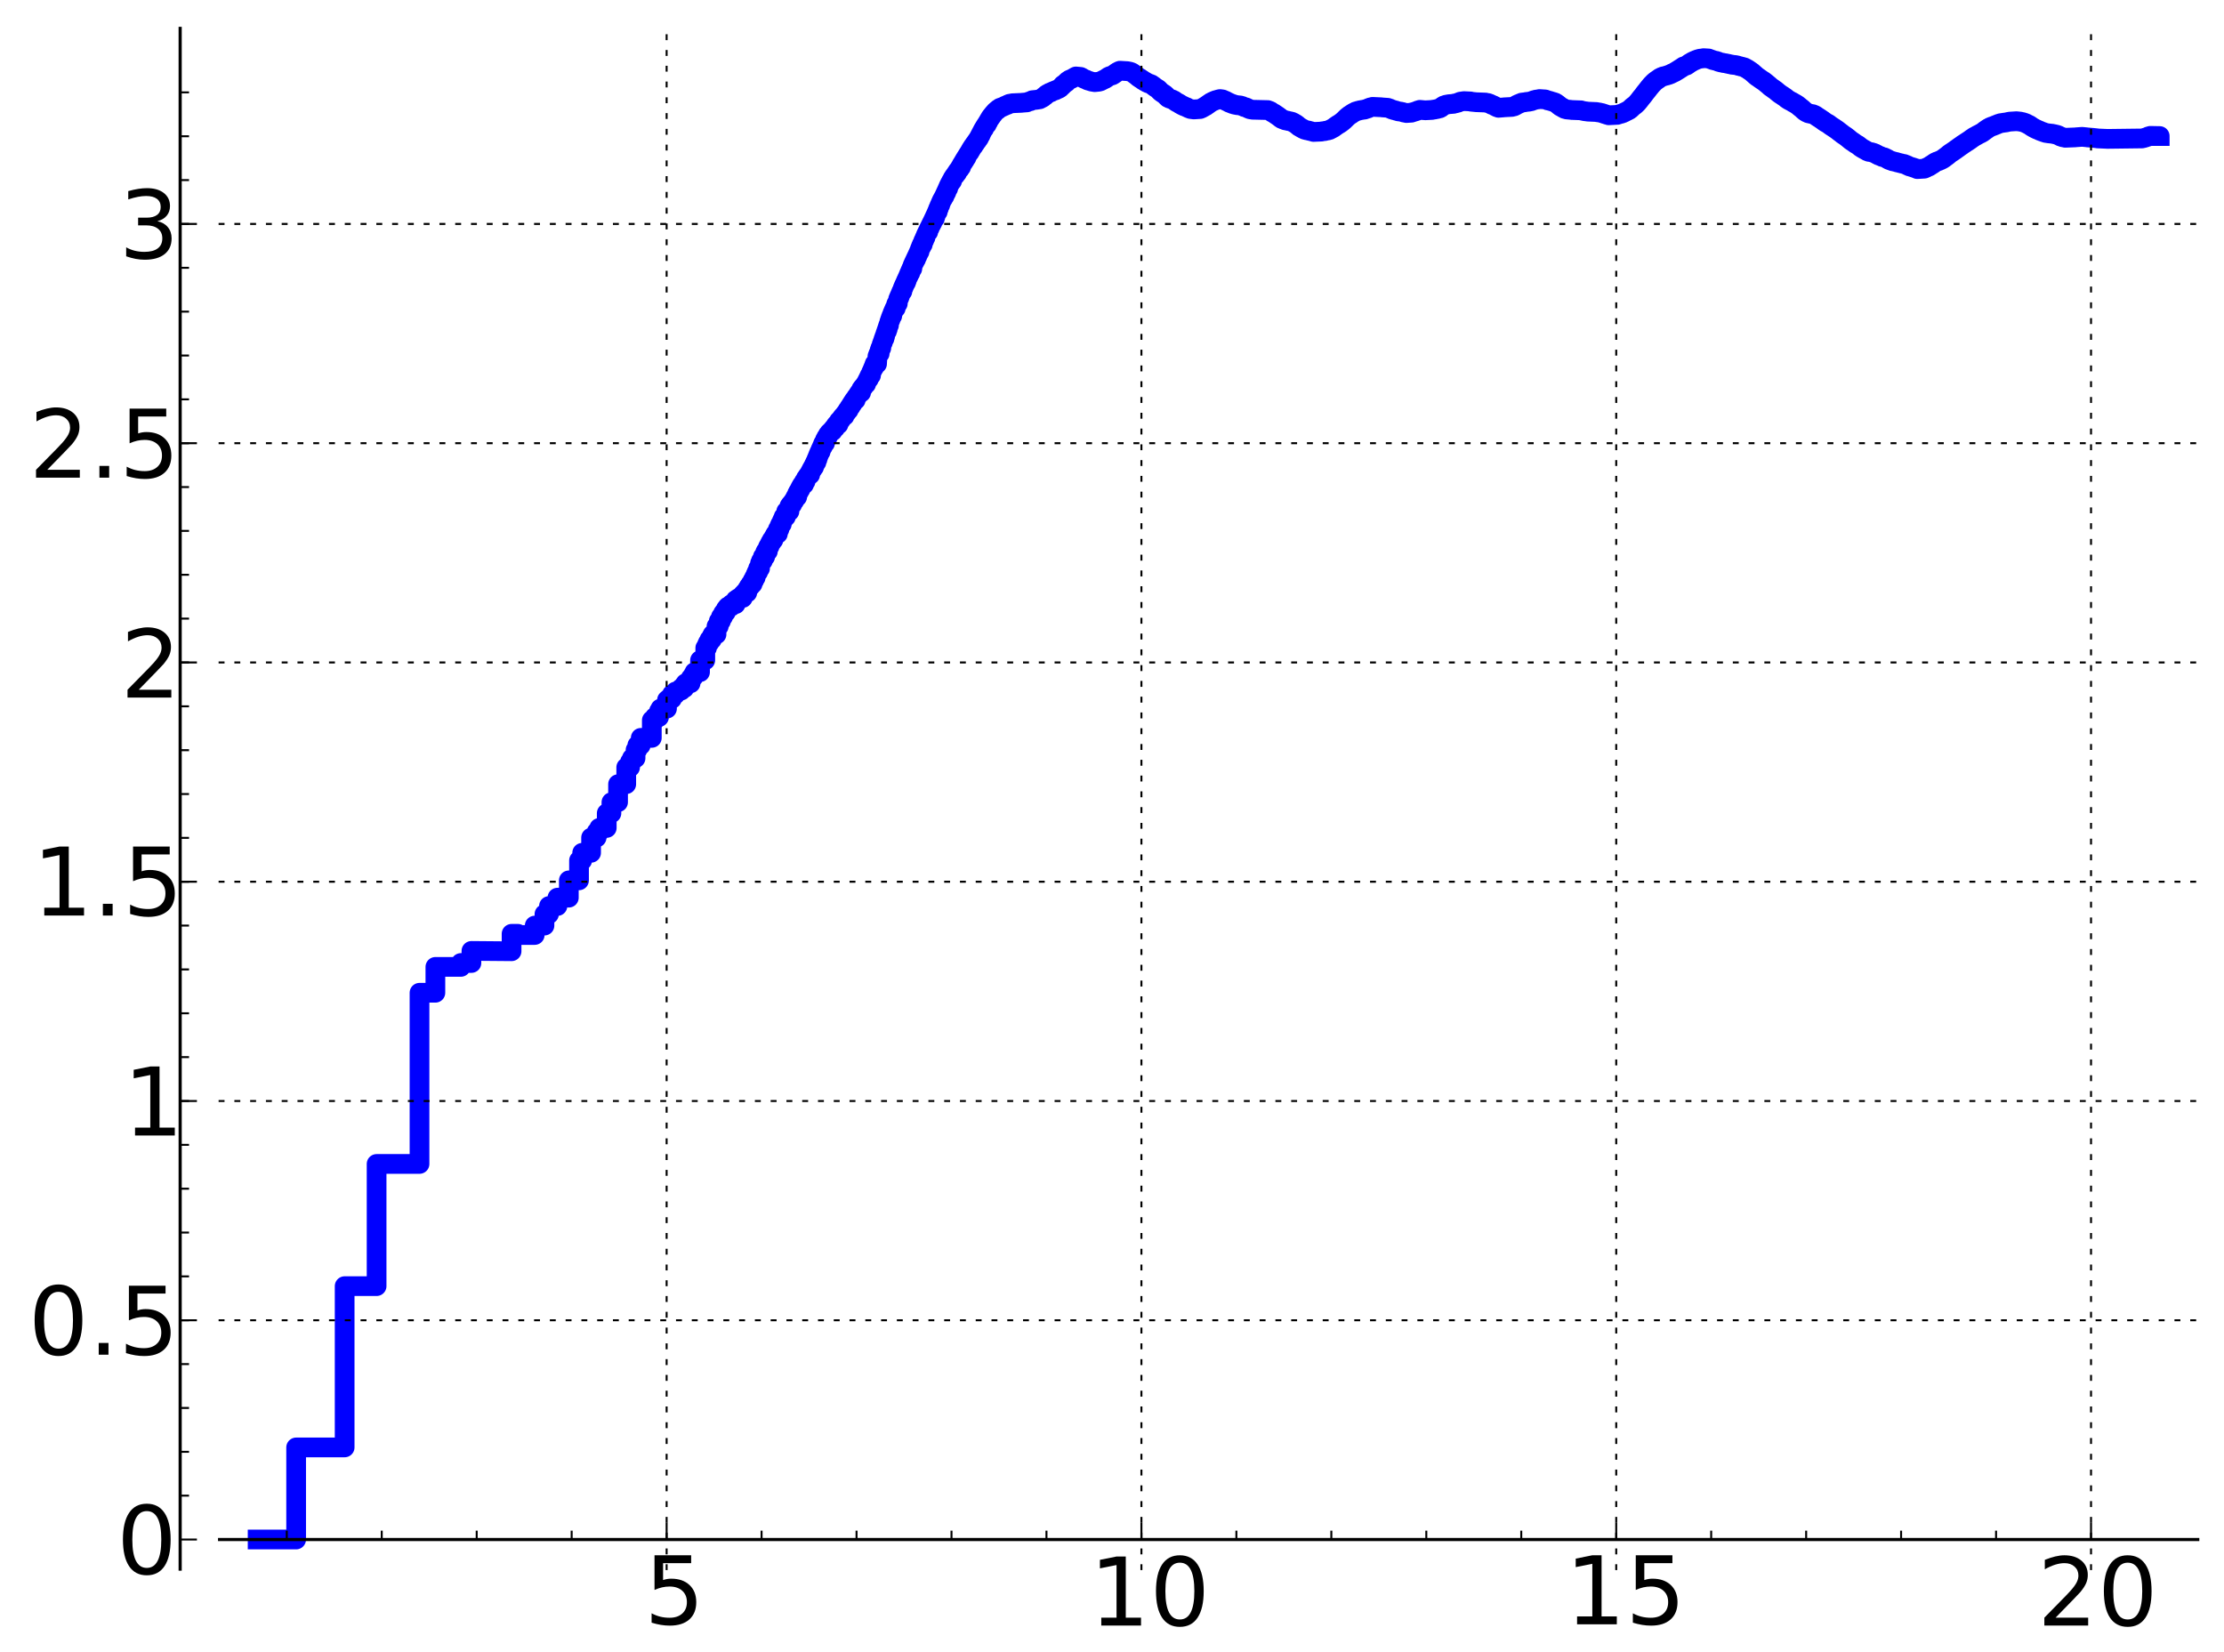 <?xml version="1.0" encoding="utf-8" standalone="no"?>
<!DOCTYPE svg PUBLIC "-//W3C//DTD SVG 1.1//EN"
  "http://www.w3.org/Graphics/SVG/1.1/DTD/svg11.dtd">
<!-- Created with matplotlib (http://matplotlib.sourceforge.net/) -->
<svg height="419pt" version="1.1" viewBox="0 0 564 419" width="564pt" xmlns="http://www.w3.org/2000/svg" xmlns:xlink="http://www.w3.org/1999/xlink">
 <defs>
  <style type="text/css">
*{stroke-linecap:square;stroke-linejoin:round;}
  </style>
 </defs>
 <g id="figure_1">
  <g id="patch_1">
   <path d="
M0 419.766
L564.544 419.766
L564.544 0
L0 0
z
" style="fill:#ffffff;"/>
  </g>
  <g id="axes_1">
   <g id="patch_2">
    <path d="
M55.689 397.926
L557.344 397.926
L557.344 7.2
L55.689 7.2
z
" style="fill:#ffffff;"/>
   </g>
   <g id="line2d_1">
    <path clip-path="url(#pda58150b38)" d="
M65.336 390.412
L75.1 390.412
L75.1 367.058
L87.402 367.058
L87.402 326.159
L95.505 326.159
L95.505 295.17
L106.389 295.17
L106.389 251.757
L110.412 251.757
L110.412 245.198
L116.873 245.198
L116.873 244.211
L119.551 244.211
L119.551 241.146
L129.734 241.232
L129.734 236.81
L131.34 236.81
L131.34 237.11
L135.601 237.11
L135.601 234.728
L138.073 234.728
L138.073 231.816
L139.22 231.816
L139.22 229.763
L141.362 229.763
L141.362 227.641
L144.255 227.641
L144.255 223.254
L146.838 223.254
L146.838 218.207
L147.641 218.207
L147.641 216.266
L149.9 216.266
L149.9 212.41
L151.297 212.41
L151.297 210.976
L151.966 210.976
L151.966 209.96
L153.868 209.96
L153.868 206.23
L155.057 206.23
L155.057 203.433
L156.738 203.433
L156.738 198.863
L158.811 198.863
L158.811 194.598
L159.784 194.598
L159.784 193.164
L160.256 193.164
L160.256 192.275
L161.174 192.275
L161.174 190.184
L161.62 190.184
L161.62 188.997
L162.488 188.997
L162.488 187.121
L165.3 187.121
L165.3 182.643
L166.047 182.643
L166.047 181.846
L167.126 181.846
L167.126 180.318
L167.475 180.318
L167.475 179.702
L169.148 179.702
L169.148 177.511
L169.469 177.511
L169.469 177.23
L170.407 177.23
L170.407 176.09
L171.31 176.09
L171.31 175.368
L171.894 175.368
L171.894 175.131
L172.744 175.131
L172.744 174.505
L173.565 174.505
L173.565 173.645
L173.833 173.645
L173.833 173.28
L175.128 173.28
L175.128 172.013
L175.379 172.013
L175.379 171.693
L175.873 171.693
L175.873 170.912
L176.116 170.912
L176.116 170.454
L177.526 170.454
L177.526 167.431
L178.858 167.431
L178.858 164.31
L179.286 164.31
L179.286 163.472
L179.497 163.472
L179.497 163
L179.914 163
L179.914 162.204
L180.527 162.204
L180.527 161.243
L180.727 161.243
L180.727 160.874
L181.706 160.874
L181.706 158.829
L182.275 158.829
L182.275 157.512
L182.831 157.512
L182.831 156.412
L183.374 156.412
L183.374 155.513
L183.553 155.513
L183.553 155.273
L184.08 155.273
L184.08 154.426
L184.425 154.426
L184.425 153.978
L184.596 153.978
L184.596 153.805
L185.432 153.805
L185.432 153.21
L186.556 153.21
L186.556 152.158
L186.868 152.158
L186.868 151.959
L187.022 151.959
L187.022 151.822
L187.328 151.822
L187.328 151.633
L188.369 151.633
L188.369 150.751
L188.802 150.751
L188.802 150.29
L189.506 150.29
L189.506 149.385
L189.644 149.385
L189.644 149.177
L189.919 149.177
L189.919 148.699
L190.325 148.699
L190.325 148.102
L190.855 148.102
L190.855 147.209
L191.246 147.209
L191.246 146.47
L191.63 146.47
L191.63 145.664
L191.883 145.664
L191.883 145.08
L192.257 145.08
L192.257 144.138
L192.747 144.138
L192.747 142.809
L192.989 142.809
L192.989 142.22
L193.465 142.22
L193.465 141.182
L194.046 141.182
L194.046 140.071
L194.161 140.071
L194.161 139.829
L194.726 139.829
L194.726 138.779
L194.838 138.779
L194.838 138.55
L195.169 138.55
L195.169 137.948
L195.388 137.948
L195.388 137.508
L195.712 137.508
L195.712 136.933
L196.137 136.933
L196.137 136.282
L196.347 136.282
L196.451 135.718
L196.658 135.718
L196.658 135.366
L197.269 135.366
L197.269 134.213
L197.668 134.213
L197.668 133.392
L197.865 133.392
L197.865 132.95
L198.254 132.95
L198.254 132.168
L198.447 132.168
L198.447 131.746
L198.732 131.746
L198.732 131.067
L199.293 131.067
L199.386 129.691
L200.2 129.691
L200.2 128.327
L200.466 128.327
L200.466 127.945
L200.902 127.945
L200.902 127.412
L201.16 127.412
L201.16 127.052
L201.416 127.052
L201.5 126.502
L201.752 126.502
L201.752 126.015
L202.166 126.015
L202.166 125.146
L202.41 125.146
L202.41 124.684
L202.653 124.684
L202.733 124.129
L202.972 124.129
L202.972 123.643
L203.209 123.643
L203.209 123.211
L203.366 123.211
L203.444 122.846
L203.906 122.846
L203.906 122.107
L204.285 122.107
L204.36 121.328
L204.509 121.328
L204.509 121.124
L204.732 121.124
L204.732 120.784
L204.952 120.784
L205.025 120.379
L205.458 120.379
L205.458 119.655
L205.601 119.655
L205.601 119.394
L205.813 119.394
L205.813 118.971
L206.094 118.971
L206.094 118.467
L206.44 118.467
L206.44 117.793
L206.713 117.793
L206.713 117.219
L207.05 117.219
L207.05 116.462
L207.317 116.462
L207.317 115.824
L207.515 115.824
L207.515 115.321
L207.711 115.321
L207.711 114.859
L207.841 114.859
L207.841 114.577
L208.099 114.577
L208.099 113.978
L208.291 113.978
L208.291 113.569
L208.417 113.569
L208.417 113.279
L208.669 113.279
L208.669 112.665
L208.794 112.665
L208.794 112.383
L209.226 112.383
L209.226 111.49
L209.531 111.49
L209.531 110.92
L209.89 110.92
L209.95 110.224
L210.245 110.224
L210.304 109.762
L210.42 109.762
L210.479 109.597
L210.767 109.597
L210.767 109.313
L211.166 109.313
L211.166 108.865
L211.278 108.865
L211.335 108.66
L211.446 108.66
L211.446 108.519
L211.834 108.519
L211.944 107.842
L212.107 107.766
L212.107 107.634
L212.644 107.634
L212.75 106.781
L212.961 106.781
L212.961 106.566
L213.221 106.566
L213.221 106.264
L213.428 106.264
L213.53 105.849
L213.683 105.849
L213.683 105.653
L213.835 105.653
L213.835 105.482
L214.187 105.482
L214.286 104.932
L214.434 104.932
L214.434 104.748
L214.582 104.748
L214.582 104.546
L214.777 104.546
L214.777 104.251
L214.922 104.251
L214.922 104.011
L215.21 104.011
L215.306 103.429
L215.448 103.429
L215.495 103.145
L215.73 103.145
L215.777 102.731
L215.916 102.731
L215.916 102.491
L216.147 102.491
L216.193 102.051
L216.421 102.051
L216.466 101.635
L216.602 101.635
L216.602 101.427
L217.004 101.427
L217.092 100.742
L217.224 100.682
L217.224 100.576
L217.356 100.576
L217.356 100.399
L217.486 100.399
L217.486 100.207
L217.659 100.207
L217.659 99.929
L217.788 99.929
L217.788 99.742
L217.917 99.742
L217.917 99.538
L218.381 99.538
L218.423 98.683
L218.631 98.683
L218.631 98.391
L218.796 98.391
L218.796 98.184
L219.001 98.184
L219.001 97.956
L219.123 97.956
L219.123 97.805
L219.244 97.805
L219.244 97.64
L219.405 97.64
L219.405 97.401
L219.645 97.401
L219.724 96.879
L219.843 96.879
L219.843 96.659
L219.96 96.659
L220 96.344
L220.117 96.344
L220.117 96.114
L220.349 96.114
L220.349 95.63
L220.541 95.63
L220.541 95.208
L220.883 95.208
L220.921 94.428
L220.996 94.428
L220.996 94.257
L221.108 94.257
L221.146 93.931
L221.257 93.931
L221.331 93.497
L221.442 93.409
L221.442 93.225
L221.662 93.225
L221.699 92.55
L221.808 92.55
L221.808 92.267
L222.417 92.267
L222.523 90.337
L222.629 90.337
L222.629 90.059
L222.768 90.059
L222.768 89.674
L223.08 89.674
L223.08 88.783
L223.252 88.783
L223.252 88.277
L223.49 88.277
L223.591 87.333
L223.659 87.333
L223.759 86.858
L223.893 86.858
L223.992 86.195
L224.092 86.195
L224.092 85.898
L224.289 85.898
L224.289 85.337
L224.452 85.337
L224.549 84.565
L224.646 84.467
L224.743 84.007
L224.935 84.007
L224.935 83.45
L225.125 83.45
L225.125 82.879
L225.252 82.879
L225.252 82.487
L225.44 82.487
L225.533 81.598
L225.595 81.598
L225.688 81.132
L225.811 81.132
L225.873 80.6
L225.995 80.6
L226.056 80.117
L226.268 80.117
L226.328 79.403
L226.418 79.403
L226.508 78.989
L226.597 78.989
L226.627 78.716
L226.716 78.716
L226.716 78.515
L226.864 78.515
L226.864 78.166
L227.156 78.166
L227.243 77.225
L227.301 77.225
L227.33 76.998
L227.674 76.998
L227.759 75.874
L227.9 75.874
L227.9 75.522
L228.069 75.522
L228.097 75.059
L228.236 75.059
L228.347 74.484
L228.43 74.484
L228.512 74.09
L228.595 74.09
L228.595 73.899
L228.84 73.899
L228.921 73.103
L228.975 73.103
L229.002 72.907
L229.163 72.907
L229.163 72.523
L229.296 72.523
L229.296 72.222
L229.455 72.222
L229.561 71.646
L229.77 71.646
L229.77 71.158
L229.952 71.158
L230.03 70.595
L230.107 70.493
L230.184 70.269
L230.312 70.269
L230.312 69.964
L230.464 69.964
L230.54 69.407
L230.616 69.407
L230.616 69.237
L230.841 69.237
L230.866 68.653
L231.065 68.653
L231.09 68.132
L231.36 68.132
L231.433 67.281
L231.53 67.281
L231.602 66.902
L231.675 66.793
L231.723 66.627
L231.819 66.627
L231.891 66.275
L232.01 66.275
L232.034 65.973
L232.152 65.973
L232.152 65.721
L232.317 65.721
L232.317 65.357
L232.434 65.357
L232.504 64.972
L232.643 64.972
L232.735 64.472
L232.85 64.472
L232.85 64.211
L232.988 64.211
L233.01 63.832
L233.192 63.832
L233.282 63.145
L233.35 63.036
L233.35 62.979
L233.462 62.979
L233.551 62.463
L233.751 62.463
L233.751 61.986
L234.015 61.986
L234.124 61.136
L234.211 61.136
L234.211 60.95
L234.384 60.95
L234.448 60.422
L234.534 60.422
L234.534 60.224
L234.705 60.224
L234.768 59.664
L234.853 59.664
L234.916 59.332
L234.979 59.332
L235.021 59.118
L235.147 59.118
L235.168 58.813
L235.396 58.813
L235.478 58.166
L235.54 58.166
L235.642 57.82
L235.785 57.82
L235.886 57.342
L235.967 57.303
L236.067 56.977
L236.188 56.977
L236.247 56.609
L236.307 56.609
L236.307 56.485
L236.446 56.485
L236.545 56.004
L236.662 56.004
L236.741 55.597
L236.799 55.597
L236.838 55.378
L237.089 55.378
L237.089 54.825
L237.262 54.825
L237.357 54.258
L237.433 54.258
L237.528 53.877
L237.603 53.833
L237.603 53.696
L237.81 53.696
L237.81 53.18
L237.922 53.18
L237.94 52.846
L238.088 52.846
L238.199 52.238
L238.309 52.238
L238.309 51.988
L238.437 51.988
L238.545 51.445
L238.654 51.363
L238.762 50.959
L238.851 50.851
L238.905 50.673
L238.976 50.673
L239.083 50.355
L239.171 50.355
L239.277 50
L239.347 50
L239.382 49.795
L239.504 49.795
L239.591 49.353
L239.695 49.353
L239.798 48.894
L239.953 48.859
L239.953 48.567
L240.072 48.567
L240.157 48.119
L240.224 48.119
L240.309 47.769
L240.46 47.769
L240.527 47.264
L240.61 47.264
L240.709 46.882
L240.776 46.882
L240.858 46.594
L240.956 46.594
L240.956 46.41
L241.071 46.41
L241.152 46.038
L241.217 45.948
L241.217 45.916
L241.443 45.916
L241.539 45.325
L241.603 45.325
L241.635 45.16
L241.746 45.16
L241.841 44.835
L241.936 44.835
L241.983 44.631
L242.077 44.631
L242.155 44.398
L242.311 44.398
L242.403 44.051
L242.527 44.051
L242.527 43.855
L242.725 43.855
L242.771 43.485
L242.862 43.485
L242.938 43.247
L243.028 43.247
L243.133 42.994
L243.223 42.953
L243.223 42.865
L243.386 42.865
L243.445 42.513
L243.534 42.513
L243.534 42.349
L243.739 42.349
L243.841 41.798
L243.914 41.722
L243.972 41.584
L244.058 41.584
L244.087 41.4
L244.173 41.4
L244.273 41.093
L244.387 41.093
L244.402 40.876
L244.515 40.876
L244.557 40.608
L244.698 40.608
L244.698 40.37
L244.81 40.37
L244.907 40.026
L245.101 39.961
L245.157 39.638
L245.239 39.638
L245.348 39.323
L245.43 39.252
L245.485 39.104
L245.566 38.999
L245.647 38.853
L245.728 38.744
L245.795 38.615
L245.889 38.615
L245.995 38.28
L246.088 38.183
L246.128 38.036
L246.233 38.036
L246.325 37.703
L246.443 37.66
L246.508 37.422
L246.625 37.345
L246.715 37.101
L246.895 37.044
L246.947 36.781
L247.099 36.689
L247.163 36.465
L247.277 36.465
L247.352 36.205
L247.44 36.205
L247.54 35.944
L247.627 35.944
L247.701 35.706
L247.813 35.706
L247.911 35.415
L248.033 35.342
L248.058 35.184
L248.18 35.184
L248.18 34.972
L248.313 34.972
L248.421 34.527
L248.493 34.458
L248.541 34.301
L248.672 34.301
L248.72 33.958
L248.815 33.958
L248.921 33.572
L249.038 33.487
L249.143 33.147
L249.202 33.102
L249.306 32.846
L249.422 32.825
L249.422 32.646
L249.56 32.646
L249.663 32.246
L249.731 32.153
L249.799 32.024
L249.89 31.932
L249.969 31.753
L250.059 31.674
L250.104 31.556
L250.271 31.556
L250.338 31.187
L250.438 31.103
L250.526 30.885
L250.625 30.885
L250.724 30.537
L250.8 30.426
L250.898 30.242
L250.984 30.156
L251.017 30.049
L251.114 30.049
L251.178 29.777
L251.253 29.777
L251.338 29.546
L251.466 29.546
L251.571 29.259
L251.698 29.161
L251.761 29.027
L251.854 29.027
L251.948 28.794
L252.072 28.689
L252.155 28.561
L252.278 28.492
L252.38 28.306
L252.523 28.255
L252.563 28.129
L252.704 28.028
L252.775 27.95
L252.925 27.886
L252.925 27.829
L253.074 27.829
L253.153 27.636
L253.359 27.526
L253.447 27.435
L253.622 27.33
L253.719 27.278
L254.121 27.181
L254.225 27.119
L254.479 27.013
L254.563 26.956
L254.822 26.865
L254.868 26.806
L255.17 26.697
L255.26 26.648
L255.521 26.585
L255.602 26.479
L255.921 26.385
L255.973 26.326
L256.649 26.217
L256.734 26.185
L259.115 26.078
L259.207 26.055
L260.435 25.96
L260.508 25.908
L260.761 25.806
L260.869 25.758
L261.359 25.649
L261.45 25.567
L261.673 25.5
L261.776 25.41
L262.889 25.299
L262.975 25.282
L263.668 25.174
L263.763 25.12
L263.972 25.014
L264.066 24.956
L264.279 24.86
L264.335 24.787
L264.514 24.717
L264.625 24.572
L264.79 24.464
L264.881 24.371
L265.05 24.305
L265.122 24.161
L265.278 24.054
L265.373 23.957
L265.551 23.864
L265.639 23.787
L265.85 23.704
L265.949 23.629
L266.157 23.519
L266.215 23.48
L266.534 23.394
L266.641 23.305
L266.877 23.211
L266.944 23.165
L267.221 23.058
L267.32 23.004
L267.701 22.895
L267.809 22.812
L268.065 22.713
L268.15 22.658
L268.434 22.557
L268.544 22.49
L268.747 22.38
L268.824 22.312
L268.963 22.206
L269.055 22.09
L269.156 21.99
L269.263 21.837
L269.429 21.748
L269.54 21.538
L269.704 21.431
L269.808 21.334
L269.985 21.227
L270.083 21.149
L270.22 21.039
L270.322 20.937
L270.462 20.88
L270.539 20.712
L270.663 20.622
L270.763 20.512
L270.948 20.405
L271.047 20.311
L271.229 20.211
L271.318 20.161
L271.618 20.057
L271.691 20.003
L271.964 19.895
L272.054 19.833
L272.256 19.729
L272.296 19.691
L272.483 19.598
L272.54 19.544
L272.747 19.438
L272.843 19.387
L274.054 19.498
L274.137 19.558
L274.384 19.66
L274.494 19.759
L274.713 19.87
L274.81 19.931
L275.029 20.023
L275.133 20.079
L275.475 20.189
L275.584 20.272
L275.813 20.379
L275.921 20.424
L276.354 20.534
L276.444 20.571
L276.765 20.675
L276.854 20.701
L277.513 20.811
L277.617 20.832
L278.635 20.727
L278.731 20.705
L279.094 20.608
L279.204 20.524
L279.474 20.415
L279.547 20.373
L279.744 20.274
L279.852 20.207
L280.111 20.101
L280.182 20.065
L280.403 19.966
L280.508 19.881
L280.65 19.775
L280.735 19.707
L280.885 19.61
L280.994 19.516
L281.199 19.408
L281.282 19.355
L281.623 19.246
L281.723 19.211
L282.088 19.102
L282.171 19.04
L282.374 18.94
L282.477 18.841
L282.654 18.752
L282.756 18.649
L282.954 18.538
L283.057 18.433
L283.239 18.328
L283.332 18.249
L283.548 18.151
L283.643 18.082
L283.906 17.971
L284.016 17.932
L285.85 18.043
L285.949 18.058
L286.529 18.168
L286.63 18.203
L286.945 18.31
L287.049 18.369
L287.244 18.474
L287.349 18.567
L287.523 18.674
L287.627 18.774
L287.789 18.881
L287.897 18.957
L288.048 19.062
L288.148 19.151
L288.293 19.261
L288.389 19.347
L288.526 19.456
L288.635 19.563
L288.788 19.67
L288.898 19.748
L289.103 19.806
L289.198 19.951
L289.39 20.014
L289.488 20.134
L289.701 20.204
L289.805 20.364
L290.007 20.423
L290.094 20.534
L290.3 20.588
L290.399 20.72
L290.7 20.817
L290.793 20.942
L291.085 21.043
L291.187 21.127
L291.589 21.222
L291.697 21.294
L291.994 21.385
L292.094 21.516
L292.282 21.583
L292.392 21.73
L292.581 21.796
L292.687 21.951
L292.885 22.035
L292.885 22.103
L293.083 22.183
L293.192 22.305
L293.38 22.367
L293.482 22.483
L293.685 22.559
L293.784 22.742
L293.895 22.742
L293.98 22.949
L294.186 23.053
L294.278 23.242
L294.477 23.329
L294.578 23.481
L294.788 23.559
L294.877 23.681
L295.082 23.736
L295.189 23.87
L295.38 23.944
L295.477 24.115
L295.677 24.208
L295.777 24.413
L295.974 24.517
L295.974 24.607
L296.093 24.607
L296.187 24.799
L296.475 24.906
L296.577 24.993
L296.888 25.072
L296.973 25.134
L297.273 25.204
L297.373 25.292
L297.673 25.396
L297.673 25.449
L297.875 25.521
L297.984 25.662
L298.173 25.738
L298.281 25.872
L298.476 25.929
L298.575 26.04
L298.874 26.134
L298.972 26.242
L299.174 26.307
L299.275 26.45
L299.574 26.559
L299.574 26.615
L299.767 26.686
L299.871 26.773
L300.17 26.853
L300.267 26.959
L300.572 27.058
L300.669 27.113
L300.97 27.192
L301.071 27.297
L301.365 27.399
L301.467 27.481
L301.764 27.57
L301.868 27.634
L302.666 27.743
L302.767 27.754
L304.363 27.648
L304.469 27.586
L304.762 27.48
L304.866 27.369
L305.165 27.26
L305.257 27.156
L305.457 27.088
L305.559 26.974
L305.789 26.912
L305.859 26.784
L306.064 26.719
L306.157 26.583
L306.369 26.509
L306.46 26.363
L306.657 26.298
L306.761 26.16
L306.954 26.088
L307.057 25.959
L307.355 25.851
L307.455 25.753
L307.758 25.661
L307.856 25.572
L308.154 25.49
L308.257 25.408
L308.75 25.303
L308.852 25.241
L309.352 25.132
L309.352 25.123
L309.449 25.125
L310.049 25.21
L310.152 25.29
L310.455 25.386
L310.551 25.472
L310.854 25.553
L310.949 25.66
L311.251 25.764
L311.352 25.855
L311.645 25.955
L311.751 26.066
L312.045 26.151
L312.147 26.22
L312.444 26.301
L312.551 26.379
L312.944 26.463
L313.049 26.53
L313.545 26.627
L313.645 26.653
L314.545 26.748
L314.647 26.802
L315.038 26.884
L315.139 26.977
L315.44 27.064
L315.541 27.15
L316.039 27.239
L316.137 27.314
L316.438 27.419
L316.537 27.534
L316.84 27.641
L316.941 27.698
L317.434 27.792
L317.534 27.821
L321.526 27.916
L321.628 27.979
L321.927 28.061
L322.027 28.152
L322.232 28.203
L322.33 28.341
L322.525 28.406
L322.624 28.533
L322.827 28.598
L322.925 28.7
L323.126 28.754
L323.224 28.885
L323.424 28.951
L323.523 29.091
L323.723 29.155
L323.823 29.29
L324.031 29.361
L324.122 29.498
L324.324 29.577
L324.421 29.724
L324.621 29.797
L324.721 29.958
L324.923 30.029
L325.02 30.156
L325.322 30.253
L325.419 30.325
L325.818 30.435
L325.92 30.515
L326.524 30.612
L326.617 30.663
L327.219 30.774
L327.318 30.805
L327.624 30.873
L327.717 30.968
L328.015 31.055
L328.116 31.179
L328.415 31.287
L328.514 31.41
L328.717 31.474
L328.812 31.616
L329.012 31.696
L329.114 31.878
L329.313 31.971
L329.413 32.119
L329.61 32.181
L329.711 32.291
L329.911 32.351
L330.01 32.466
L330.31 32.575
L330.41 32.688
L330.71 32.789
L330.812 32.879
L331.21 32.986
L331.308 33.018
L331.911 33.122
L332.009 33.175
L332.506 33.281
L332.606 33.321
L333.004 33.415
L333.106 33.46
L335.101 33.374
L335.202 33.316
L336.002 33.234
L336.1 33.171
L336.798 33.069
L336.897 33.022
L337.199 32.949
L337.297 32.83
L337.596 32.741
L337.697 32.641
L337.896 32.579
L337.997 32.475
L338.195 32.419
L338.294 32.28
L338.494 32.203
L338.597 32.057
L338.794 31.985
L338.894 31.852
L339.093 31.779
L339.193 31.646
L339.401 31.582
L339.494 31.47
L339.693 31.412
L339.793 31.282
L339.992 31.211
L340.091 31.062
L340.292 30.989
L340.39 30.84
L340.59 30.75
L340.69 30.576
L340.89 30.489
L340.99 30.305
L341.189 30.198
L341.29 29.994
L341.49 29.898
L341.592 29.706
L341.788 29.622
L341.887 29.463
L342.087 29.38
L342.187 29.229
L342.386 29.163
L342.489 29.039
L342.689 28.977
L342.786 28.836
L342.986 28.767
L343.092 28.643
L343.285 28.587
L343.387 28.479
L343.684 28.374
L343.784 28.278
L344.084 28.192
L344.185 28.141
L344.684 28.04
L344.782 27.991
L345.381 27.881
L345.48 27.861
L346.081 27.782
L346.179 27.711
L346.579 27.62
L346.68 27.564
L346.978 27.489
L347.078 27.393
L347.377 27.308
L347.477 27.246
L347.976 27.148
L348.076 27.096
L350.372 27.206
L350.473 27.233
L351.968 27.341
L352.068 27.404
L352.468 27.512
L352.568 27.599
L352.866 27.694
L352.967 27.77
L353.366 27.855
L353.467 27.927
L353.965 28.02
L354.064 28.09
L354.463 28.172
L354.565 28.235
L355.362 28.338
L355.462 28.373
L355.861 28.46
L355.962 28.528
L356.56 28.633
L356.66 28.666
L357.957 28.576
L358.057 28.502
L358.556 28.392
L358.656 28.339
L359.055 28.232
L359.155 28.17
L359.455 28.094
L359.555 28.005
L359.953 27.904
L360.053 27.852
L361.25 27.956
L361.351 27.976
L363.147 27.882
L363.247 27.847
L363.946 27.746
L364.047 27.714
L364.544 27.629
L364.645 27.565
L365.143 27.471
L365.244 27.372
L365.443 27.309
L365.542 27.153
L365.742 27.075
L365.842 26.924
L366.042 26.855
L366.141 26.748
L366.541 26.641
L366.641 26.575
L367.239 26.464
L367.339 26.436
L368.637 26.327
L368.737 26.269
L369.335 26.16
L369.435 26.119
L369.835 26.019
L369.935 25.933
L370.234 25.841
L370.333 25.776
L371.132 25.666
L371.232 25.64
L372.929 25.722
L373.028 25.786
L374.126 25.895
L374.227 25.915
L376.721 26.009
L376.821 26.052
L377.42 26.143
L377.52 26.207
L377.819 26.289
L377.919 26.38
L378.218 26.476
L378.319 26.583
L378.718 26.689
L378.817 26.782
L379.117 26.889
L379.216 26.998
L379.516 27.102
L379.616 27.198
L379.915 27.284
L380.015 27.341
L381.312 27.237
L381.412 27.217
L383.409 27.113
L383.508 27.075
L384.008 26.965
L384.107 26.88
L384.307 26.824
L384.408 26.705
L384.606 26.648
L384.706 26.529
L385.006 26.44
L385.105 26.347
L385.405 26.262
L385.505 26.183
L385.805 26.105
L385.904 26.024
L386.802 25.914
L386.902 25.874
L387.9 25.765
L388 25.73
L388.399 25.649
L388.499 25.577
L388.798 25.498
L388.898 25.422
L389.397 25.316
L389.497 25.265
L390.295 25.17
L390.396 25.116
L391.892 25.215
L391.992 25.282
L392.392 25.391
L392.491 25.466
L392.99 25.558
L393.09 25.61
L393.49 25.712
L393.589 25.766
L393.988 25.859
L394.088 25.919
L394.388 26.002
L394.488 26.11
L394.687 26.174
L394.787 26.309
L394.987 26.387
L395.086 26.533
L395.286 26.62
L395.386 26.787
L395.585 26.867
L395.685 27.008
L395.885 27.068
L395.985 27.174
L396.284 27.283
L396.384 27.403
L396.683 27.514
L396.783 27.614
L397.182 27.714
L397.282 27.754
L398.38 27.858
L398.48 27.888
L400.975 27.982
L401.075 28.035
L401.574 28.141
L401.674 28.171
L402.472 28.276
L402.572 28.304
L404.868 28.405
L404.967 28.446
L405.766 28.553
L405.866 28.595
L406.365 28.698
L406.465 28.767
L406.864 28.866
L406.964 28.933
L407.363 29.031
L407.463 29.089
L407.862 29.181
L407.962 29.237
L410.158 29.128
L410.257 29.067
L410.657 28.969
L410.757 28.925
L411.156 28.837
L411.256 28.773
L411.555 28.697
L411.655 28.611
L411.954 28.515
L412.054 28.413
L412.353 28.307
L412.453 28.218
L412.753 28.111
L412.853 28.003
L413.152 27.898
L413.252 27.761
L413.452 27.675
L413.551 27.49
L413.751 27.396
L413.851 27.198
L414.05 27.109
L414.15 26.947
L414.35 26.88
L414.449 26.73
L414.649 26.654
L414.749 26.477
L414.949 26.382
L415.048 26.184
L415.248 26.076
L415.348 25.836
L415.448 25.836
L415.547 25.6
L415.647 25.6
L415.747 25.348
L415.847 25.348
L415.947 25.08
L416.046 25.08
L416.146 24.828
L416.246 24.828
L416.346 24.578
L416.546 24.467
L416.645 24.221
L416.745 24.221
L416.845 23.953
L416.945 23.953
L417.045 23.671
L417.144 23.671
L417.244 23.419
L417.344 23.419
L417.444 23.173
L417.544 23.173
L417.644 22.929
L417.743 22.929
L417.843 22.67
L417.943 22.67
L418.043 22.409
L418.143 22.409
L418.242 22.162
L418.342 22.162
L418.442 21.923
L418.542 21.923
L418.641 21.679
L418.741 21.679
L418.841 21.451
L419.041 21.348
L419.141 21.143
L419.34 21.042
L419.44 20.844
L419.64 20.748
L419.739 20.587
L419.939 20.512
L420.039 20.36
L420.238 20.288
L420.338 20.159
L420.538 20.087
L420.638 19.945
L420.837 19.872
L420.937 19.736
L421.237 19.625
L421.336 19.535
L421.636 19.455
L421.736 19.374
L422.235 19.279
L422.334 19.231
L422.734 19.14
L422.834 19.079
L423.233 18.986
L423.333 18.904
L423.632 18.829
L423.732 18.737
L423.932 18.683
L424.031 18.575
L424.331 18.485
L424.431 18.402
L424.73 18.299
L424.83 18.173
L425.029 18.117
L425.129 18.001
L425.329 17.94
L425.429 17.814
L425.628 17.751
L425.728 17.628
L425.928 17.562
L426.028 17.434
L426.227 17.371
L426.327 17.243
L426.527 17.177
L426.626 17.046
L426.826 16.977
L426.926 16.847
L427.325 16.749
L427.425 16.683
L427.724 16.606
L427.824 16.49
L428.024 16.416
L428.124 16.269
L428.323 16.196
L428.423 16.051
L428.623 15.99
L428.722 15.882
L428.922 15.823
L429.022 15.699
L429.221 15.637
L429.321 15.538
L429.621 15.445
L429.72 15.353
L430.02 15.268
L430.12 15.185
L430.419 15.104
L430.519 15.035
L430.918 14.943
L431.018 14.896
L431.916 14.788
L432.016 14.748
L433.314 14.828
L433.413 14.906
L433.813 15.011
L433.913 15.077
L434.212 15.155
L434.312 15.227
L434.711 15.32
L434.811 15.357
L435.31 15.452
L435.41 15.512
L435.709 15.585
L435.809 15.676
L436.208 15.783
L436.308 15.818
L436.907 15.921
L437.007 15.968
L437.705 16.064
L437.805 16.108
L438.404 16.208
L438.504 16.259
L439.103 16.362
L439.202 16.409
L440.201 16.509
L440.3 16.539
L440.7 16.627
L440.799 16.687
L441.299 16.797
L441.398 16.845
L441.897 16.944
L441.997 16.989
L442.396 17.094
L442.496 17.189
L442.696 17.244
L442.796 17.361
L443.095 17.465
L443.195 17.586
L443.395 17.652
L443.494 17.797
L443.694 17.861
L443.794 17.992
L443.993 18.061
L444.093 18.199
L444.293 18.277
L444.393 18.449
L444.592 18.544
L444.692 18.713
L444.892 18.803
L444.991 18.981
L445.191 19.065
L445.291 19.245
L445.491 19.329
L445.59 19.478
L445.79 19.546
L445.89 19.675
L446.089 19.747
L446.189 19.891
L446.389 19.962
L446.489 20.101
L446.688 20.175
L446.788 20.306
L446.988 20.37
L447.088 20.499
L447.287 20.562
L447.387 20.709
L447.587 20.787
L447.686 20.942
L447.886 21.023
L447.986 21.193
L448.185 21.276
L448.285 21.435
L448.485 21.518
L448.585 21.687
L448.784 21.781
L448.884 21.969
L449.084 22.045
L449.184 22.181
L449.383 22.258
L449.483 22.393
L449.683 22.466
L449.782 22.619
L449.982 22.683
L450.082 22.816
L450.282 22.892
L450.381 23.05
L450.581 23.133
L450.681 23.304
L450.88 23.392
L450.98 23.549
L451.18 23.627
L451.28 23.778
L451.479 23.845
L451.579 23.982
L451.779 24.052
L451.878 24.172
L452.078 24.235
L452.178 24.381
L452.377 24.445
L452.477 24.575
L452.677 24.643
L452.777 24.789
L452.976 24.872
L453.076 25.039
L453.276 25.114
L453.376 25.245
L453.575 25.314
L453.675 25.433
L453.974 25.543
L454.074 25.642
L454.374 25.746
L454.474 25.849
L454.673 25.917
L454.773 26.047
L455.072 26.152
L455.172 26.261
L455.372 26.314
L455.472 26.442
L455.671 26.502
L455.771 26.642
L455.971 26.71
L456.07 26.864
L456.27 26.953
L456.37 27.122
L456.57 27.208
L456.669 27.357
L456.869 27.435
L456.969 27.596
L457.168 27.686
L457.268 27.877
L457.468 27.97
L457.568 28.138
L457.767 28.22
L457.867 28.36
L458.067 28.42
L458.166 28.535
L458.466 28.641
L458.566 28.722
L459.065 28.833
L459.165 28.864
L459.763 28.966
L459.863 29.041
L460.163 29.129
L460.262 29.23
L460.462 29.292
L460.562 29.431
L460.762 29.503
L460.861 29.633
L461.061 29.699
L461.161 29.832
L461.36 29.891
L461.46 30.016
L461.66 30.084
L461.76 30.223
L461.959 30.291
L462.059 30.42
L462.259 30.493
L462.359 30.645
L462.558 30.719
L462.658 30.862
L462.858 30.927
L462.957 31.059
L463.157 31.122
L463.257 31.226
L463.556 31.331
L463.656 31.455
L463.856 31.526
L463.955 31.688
L464.155 31.769
L464.255 31.905
L464.455 31.972
L464.554 32.105
L464.754 32.175
L464.854 32.296
L465.053 32.354
L465.153 32.5
L465.353 32.57
L465.453 32.698
L465.652 32.763
L465.752 32.901
L465.952 32.975
L466.052 33.131
L466.251 33.209
L466.351 33.365
L466.551 33.437
L466.65 33.588
L466.85 33.664
L466.95 33.815
L467.149 33.898
L467.249 34.057
L467.449 34.13
L467.549 34.263
L467.748 34.328
L467.848 34.459
L468.048 34.526
L468.148 34.676
L468.347 34.75
L468.447 34.905
L468.647 34.984
L468.746 35.149
L468.946 35.234
L469.046 35.398
L469.245 35.485
L469.345 35.645
L469.545 35.715
L469.645 35.847
L469.844 35.906
L469.944 36.038
L470.144 36.113
L470.244 36.262
L470.443 36.336
L470.543 36.468
L470.743 36.53
L470.842 36.636
L471.042 36.694
L471.142 36.82
L471.341 36.894
L471.441 37.053
L471.641 37.134
L471.741 37.293
L471.94 37.364
L472.04 37.5
L472.24 37.566
L472.34 37.684
L472.539 37.746
L472.639 37.852
L472.839 37.909
L472.938 38.015
L473.138 38.073
L473.238 38.185
L473.437 38.244
L473.537 38.355
L473.837 38.451
L473.937 38.51
L474.635 38.607
L474.735 38.665
L475.134 38.753
L475.234 38.823
L475.534 38.917
L475.633 39.015
L475.933 39.12
L476.033 39.236
L476.332 39.346
L476.432 39.436
L476.831 39.544
L476.931 39.632
L477.23 39.73
L477.33 39.808
L477.829 39.889
L477.929 39.967
L478.228 40.068
L478.328 40.165
L478.628 40.266
L478.727 40.394
L478.927 40.453
L479.027 40.558
L479.326 40.636
L479.426 40.706
L479.825 40.817
L479.925 40.89
L480.424 40.983
L480.524 41.02
L481.023 41.127
L481.123 41.186
L481.622 41.296
L481.722 41.338
L482.221 41.441
L482.321 41.49
L482.919 41.596
L483.019 41.671
L483.319 41.748
L483.419 41.828
L483.718 41.918
L483.818 42.027
L484.117 42.122
L484.217 42.205
L484.716 42.315
L484.816 42.381
L485.215 42.465
L485.315 42.538
L485.714 42.637
L485.814 42.717
L486.113 42.803
L486.213 42.883
L488.01 42.775
L488.11 42.696
L488.409 42.605
L488.509 42.499
L488.808 42.401
L488.908 42.324
L489.208 42.235
L489.307 42.111
L489.507 42.044
L489.607 41.908
L489.806 41.841
L489.906 41.722
L490.106 41.666
L490.206 41.532
L490.405 41.461
L490.505 41.317
L490.705 41.254
L490.805 41.135
L491.104 41.025
L491.204 40.951
L491.603 40.861
L491.703 40.773
L492.002 40.687
L492.102 40.599
L492.401 40.5
L492.501 40.391
L492.701 40.333
L492.801 40.212
L493 40.141
L493.1 39.978
L493.3 39.902
L493.4 39.758
L493.599 39.691
L493.699 39.54
L493.899 39.463
L493.998 39.301
L494.198 39.219
L494.298 39.047
L494.498 38.968
L494.597 38.827
L494.797 38.756
L494.897 38.635
L495.096 38.573
L495.196 38.435
L495.396 38.37
L495.496 38.23
L495.695 38.158
L495.795 38.023
L495.995 37.951
L496.094 37.796
L496.294 37.728
L496.394 37.592
L496.594 37.522
L496.693 37.372
L496.893 37.302
L496.993 37.158
L497.192 37.09
L497.292 36.955
L497.492 36.884
L497.592 36.736
L497.791 36.666
L497.891 36.532
L498.091 36.469
L498.191 36.346
L498.39 36.279
L498.49 36.141
L498.69 36.068
L498.789 35.947
L498.989 35.888
L499.089 35.749
L499.288 35.685
L499.388 35.556
L499.588 35.485
L499.688 35.341
L499.887 35.265
L499.987 35.12
L500.187 35.051
L500.287 34.921
L500.486 34.857
L500.586 34.715
L500.786 34.651
L500.885 34.555
L501.185 34.453
L501.285 34.336
L501.484 34.277
L501.584 34.164
L501.883 34.058
L501.983 33.967
L502.283 33.867
L502.383 33.755
L502.682 33.645
L502.782 33.514
L502.981 33.441
L503.081 33.295
L503.281 33.214
L503.381 33.06
L503.58 32.991
L503.68 32.852
L503.88 32.788
L503.98 32.649
L504.179 32.578
L504.279 32.455
L504.578 32.345
L504.678 32.241
L504.978 32.153
L505.077 32.074
L505.477 31.974
L505.576 31.902
L505.876 31.815
L505.976 31.732
L506.275 31.654
L506.375 31.576
L506.674 31.485
L506.774 31.412
L507.173 31.307
L507.273 31.251
L507.972 31.146
L508.072 31.125
L508.87 31.023
L508.97 30.987
L509.469 30.88
L509.569 30.85
L511.266 30.744
L511.266 30.736
L511.366 30.737
L512.364 30.841
L512.463 30.881
L512.962 30.976
L513.062 31.03
L513.462 31.131
L513.561 31.209
L513.861 31.292
L513.961 31.393
L514.26 31.502
L514.36 31.6
L514.659 31.698
L514.759 31.826
L514.959 31.892
L515.058 32.037
L515.258 32.111
L515.358 32.231
L515.657 32.338
L515.757 32.457
L516.057 32.564
L516.156 32.663
L516.456 32.758
L516.556 32.856
L516.855 32.939
L516.955 33.014
L517.254 33.103
L517.354 33.203
L517.654 33.289
L517.753 33.355
L518.153 33.463
L518.252 33.535
L518.652 33.642
L518.751 33.699
L519.45 33.806
L519.55 33.822
L520.548 33.927
L520.648 33.96
L521.147 34.065
L521.247 34.091
L521.646 34.179
L521.746 34.243
L522.045 34.328
L522.145 34.419
L522.444 34.521
L522.544 34.624
L522.944 34.733
L523.043 34.794
L523.642 34.898
L523.742 34.942
L526.337 34.837
L526.437 34.817
L527.934 34.706
L527.934 34.705
L528.034 34.705
L528.034 34.705
L528.134 34.712
L529.232 34.821
L529.331 34.845
L530.729 34.955
L530.829 34.968
L531.827 35.074
L531.926 35.106
L534.322 35.211
L534.422 35.219
L543.205 35.11
L543.305 35.077
L543.804 34.977
L543.904 34.928
L544.303 34.822
L544.403 34.764
L544.702 34.679
L544.802 34.597
L545.201 34.496
L545.301 34.452
L547.697 34.498
L547.697 34.499" style="fill:none;stroke:#0000ff;stroke-width:5.0;"/>
   </g>
   <g id="matplotlib.axis_1">
    <g id="xtick_1">
     <g id="line2d_2">
      <path d="
M169.053 397.926
L169.053 7.2" style="fill:none;stroke:#000000;stroke-dasharray:1,3;stroke-dashoffset:0.0;stroke-linecap:butt;stroke-width:0.5;"/>
     </g>
     <g id="line2d_3">
      <defs>
       <path d="
M0 0
L0 -4" id="m3fbe6c24f1"/>
      </defs>
      <g>
       <use style="stroke:#000000;stroke-linecap:butt;stroke-width:0.5;" x="169.053" xlink:href="#m3fbe6c24f1" y="390.412"/>
      </g>
     </g>
     <g id="text_1">
      <!-- 5 -->
      <defs>
       <path d="
M10.797 72.906
L49.516 72.906
L49.516 64.594
L19.828 64.594
L19.828 46.734
Q21.969 47.469 24.109 47.828
Q26.266 48.188 28.422 48.188
Q40.625 48.188 47.75 41.5
Q54.891 34.812 54.891 23.391
Q54.891 11.625 47.562 5.094
Q40.234 -1.422 26.906 -1.422
Q22.312 -1.422 17.547 -0.641
Q12.797 0.141 7.719 1.703
L7.719 11.625
Q12.109 9.234 16.797 8.062
Q21.484 6.891 26.703 6.891
Q35.156 6.891 40.078 11.328
Q45.016 15.766 45.016 23.391
Q45.016 31 40.078 35.438
Q35.156 39.891 26.703 39.891
Q22.75 39.891 18.812 39.016
Q14.891 38.141 10.797 36.281
z
" id="BitstreamVeraSans-Roman-35"/>
      </defs>
      <g transform="translate(163.392 411.91)scale(0.24 -0.24)">
       <use xlink:href="#BitstreamVeraSans-Roman-35"/>
      </g>
     </g>
    </g>
    <g id="xtick_2">
     <g id="line2d_4">
      <path d="
M289.461 397.926
L289.461 7.2" style="fill:none;stroke:#000000;stroke-dasharray:1,3;stroke-dashoffset:0.0;stroke-linecap:butt;stroke-width:0.5;"/>
     </g>
     <g id="line2d_5">
      <defs>
       <path d="
M0 0
L0 -4" id="m3fbe6c24f1"/>
      </defs>
      <g>
       <use style="stroke:#000000;stroke-linecap:butt;stroke-width:0.5;" x="289.461" xlink:href="#m3fbe6c24f1" y="390.412"/>
      </g>
     </g>
     <g id="text_2">
      <!-- 10 -->
      <defs>
       <path d="
M31.781 66.406
Q24.172 66.406 20.328 58.906
Q16.5 51.422 16.5 36.375
Q16.5 21.391 20.328 13.891
Q24.172 6.391 31.781 6.391
Q39.453 6.391 43.281 13.891
Q47.125 21.391 47.125 36.375
Q47.125 51.422 43.281 58.906
Q39.453 66.406 31.781 66.406
M31.781 74.219
Q44.047 74.219 50.516 64.516
Q56.984 54.828 56.984 36.375
Q56.984 17.969 50.516 8.266
Q44.047 -1.422 31.781 -1.422
Q19.531 -1.422 13.062 8.266
Q6.594 17.969 6.594 36.375
Q6.594 54.828 13.062 64.516
Q19.531 74.219 31.781 74.219" id="BitstreamVeraSans-Roman-30"/>
       <path d="
M12.406 8.297
L28.516 8.297
L28.516 63.922
L10.984 60.406
L10.984 69.391
L28.422 72.906
L38.281 72.906
L38.281 8.297
L54.391 8.297
L54.391 0
L12.406 0
z
" id="BitstreamVeraSans-Roman-31"/>
      </defs>
      <g transform="translate(276.306 412.225)scale(0.24 -0.24)">
       <use xlink:href="#BitstreamVeraSans-Roman-31"/>
       <use x="63.623" xlink:href="#BitstreamVeraSans-Roman-30"/>
      </g>
     </g>
    </g>
    <g id="xtick_3">
     <g id="line2d_6">
      <path d="
M409.87 397.926
L409.87 7.2" style="fill:none;stroke:#000000;stroke-dasharray:1,3;stroke-dashoffset:0.0;stroke-linecap:butt;stroke-width:0.5;"/>
     </g>
     <g id="line2d_7">
      <defs>
       <path d="
M0 0
L0 -4" id="m3fbe6c24f1"/>
      </defs>
      <g>
       <use style="stroke:#000000;stroke-linecap:butt;stroke-width:0.5;" x="409.87" xlink:href="#m3fbe6c24f1" y="390.412"/>
      </g>
     </g>
     <g id="text_3">
      <!-- 15 -->
      <g transform="translate(396.966 411.91)scale(0.24 -0.24)">
       <use xlink:href="#BitstreamVeraSans-Roman-31"/>
       <use x="63.623" xlink:href="#BitstreamVeraSans-Roman-35"/>
      </g>
     </g>
    </g>
    <g id="xtick_4">
     <g id="line2d_8">
      <path d="
M530.279 397.926
L530.279 7.2" style="fill:none;stroke:#000000;stroke-dasharray:1,3;stroke-dashoffset:0.0;stroke-linecap:butt;stroke-width:0.5;"/>
     </g>
     <g id="line2d_9">
      <defs>
       <path d="
M0 0
L0 -4" id="m3fbe6c24f1"/>
      </defs>
      <g>
       <use style="stroke:#000000;stroke-linecap:butt;stroke-width:0.5;" x="530.279" xlink:href="#m3fbe6c24f1" y="390.412"/>
      </g>
     </g>
     <g id="text_4">
      <!-- 20 -->
      <defs>
       <path d="
M19.188 8.297
L53.609 8.297
L53.609 0
L7.328 0
L7.328 8.297
Q12.938 14.109 22.625 23.891
Q32.328 33.688 34.812 36.531
Q39.547 41.844 41.422 45.531
Q43.312 49.219 43.312 52.781
Q43.312 58.594 39.234 62.25
Q35.156 65.922 28.609 65.922
Q23.969 65.922 18.812 64.312
Q13.672 62.703 7.812 59.422
L7.812 69.391
Q13.766 71.781 18.938 73
Q24.125 74.219 28.422 74.219
Q39.75 74.219 46.484 68.547
Q53.219 62.891 53.219 53.422
Q53.219 48.922 51.531 44.891
Q49.859 40.875 45.406 35.406
Q44.188 33.984 37.641 27.219
Q31.109 20.453 19.188 8.297" id="BitstreamVeraSans-Roman-32"/>
      </defs>
      <g transform="translate(516.685 412.225)scale(0.24 -0.24)">
       <use xlink:href="#BitstreamVeraSans-Roman-32"/>
       <use x="63.623" xlink:href="#BitstreamVeraSans-Roman-30"/>
      </g>
     </g>
    </g>
    <g id="xtick_5">
     <g id="line2d_10">
      <defs>
       <path d="
M0 0
L0 -2" id="mf0ff38ea95"/>
      </defs>
      <g>
       <use style="stroke:#000000;stroke-linecap:butt;stroke-width:0.5;" x="72.726" xlink:href="#mf0ff38ea95" y="390.412"/>
      </g>
     </g>
    </g>
    <g id="xtick_6">
     <g id="line2d_11">
      <defs>
       <path d="
M0 0
L0 -2" id="mf0ff38ea95"/>
      </defs>
      <g>
       <use style="stroke:#000000;stroke-linecap:butt;stroke-width:0.5;" x="96.807" xlink:href="#mf0ff38ea95" y="390.412"/>
      </g>
     </g>
    </g>
    <g id="xtick_7">
     <g id="line2d_12">
      <defs>
       <path d="
M0 0
L0 -2" id="mf0ff38ea95"/>
      </defs>
      <g>
       <use style="stroke:#000000;stroke-linecap:butt;stroke-width:0.5;" x="120.889" xlink:href="#mf0ff38ea95" y="390.412"/>
      </g>
     </g>
    </g>
    <g id="xtick_8">
     <g id="line2d_13">
      <defs>
       <path d="
M0 0
L0 -2" id="mf0ff38ea95"/>
      </defs>
      <g>
       <use style="stroke:#000000;stroke-linecap:butt;stroke-width:0.5;" x="144.971" xlink:href="#mf0ff38ea95" y="390.412"/>
      </g>
     </g>
    </g>
    <g id="xtick_9">
     <g id="line2d_14">
      <defs>
       <path d="
M0 0
L0 -2" id="mf0ff38ea95"/>
      </defs>
      <g>
       <use style="stroke:#000000;stroke-linecap:butt;stroke-width:0.5;" x="193.134" xlink:href="#mf0ff38ea95" y="390.412"/>
      </g>
     </g>
    </g>
    <g id="xtick_10">
     <g id="line2d_15">
      <defs>
       <path d="
M0 0
L0 -2" id="mf0ff38ea95"/>
      </defs>
      <g>
       <use style="stroke:#000000;stroke-linecap:butt;stroke-width:0.5;" x="217.216" xlink:href="#mf0ff38ea95" y="390.412"/>
      </g>
     </g>
    </g>
    <g id="xtick_11">
     <g id="line2d_16">
      <defs>
       <path d="
M0 0
L0 -2" id="mf0ff38ea95"/>
      </defs>
      <g>
       <use style="stroke:#000000;stroke-linecap:butt;stroke-width:0.5;" x="241.298" xlink:href="#mf0ff38ea95" y="390.412"/>
      </g>
     </g>
    </g>
    <g id="xtick_12">
     <g id="line2d_17">
      <defs>
       <path d="
M0 0
L0 -2" id="mf0ff38ea95"/>
      </defs>
      <g>
       <use style="stroke:#000000;stroke-linecap:butt;stroke-width:0.5;" x="265.38" xlink:href="#mf0ff38ea95" y="390.412"/>
      </g>
     </g>
    </g>
    <g id="xtick_13">
     <g id="line2d_18">
      <defs>
       <path d="
M0 0
L0 -2" id="mf0ff38ea95"/>
      </defs>
      <g>
       <use style="stroke:#000000;stroke-linecap:butt;stroke-width:0.5;" x="313.543" xlink:href="#mf0ff38ea95" y="390.412"/>
      </g>
     </g>
    </g>
    <g id="xtick_14">
     <g id="line2d_19">
      <defs>
       <path d="
M0 0
L0 -2" id="mf0ff38ea95"/>
      </defs>
      <g>
       <use style="stroke:#000000;stroke-linecap:butt;stroke-width:0.5;" x="337.625" xlink:href="#mf0ff38ea95" y="390.412"/>
      </g>
     </g>
    </g>
    <g id="xtick_15">
     <g id="line2d_20">
      <defs>
       <path d="
M0 0
L0 -2" id="mf0ff38ea95"/>
      </defs>
      <g>
       <use style="stroke:#000000;stroke-linecap:butt;stroke-width:0.5;" x="361.707" xlink:href="#mf0ff38ea95" y="390.412"/>
      </g>
     </g>
    </g>
    <g id="xtick_16">
     <g id="line2d_21">
      <defs>
       <path d="
M0 0
L0 -2" id="mf0ff38ea95"/>
      </defs>
      <g>
       <use style="stroke:#000000;stroke-linecap:butt;stroke-width:0.5;" x="385.788" xlink:href="#mf0ff38ea95" y="390.412"/>
      </g>
     </g>
    </g>
    <g id="xtick_17">
     <g id="line2d_22">
      <defs>
       <path d="
M0 0
L0 -2" id="mf0ff38ea95"/>
      </defs>
      <g>
       <use style="stroke:#000000;stroke-linecap:butt;stroke-width:0.5;" x="433.952" xlink:href="#mf0ff38ea95" y="390.412"/>
      </g>
     </g>
    </g>
    <g id="xtick_18">
     <g id="line2d_23">
      <defs>
       <path d="
M0 0
L0 -2" id="mf0ff38ea95"/>
      </defs>
      <g>
       <use style="stroke:#000000;stroke-linecap:butt;stroke-width:0.5;" x="458.034" xlink:href="#mf0ff38ea95" y="390.412"/>
      </g>
     </g>
    </g>
    <g id="xtick_19">
     <g id="line2d_24">
      <defs>
       <path d="
M0 0
L0 -2" id="mf0ff38ea95"/>
      </defs>
      <g>
       <use style="stroke:#000000;stroke-linecap:butt;stroke-width:0.5;" x="482.115" xlink:href="#mf0ff38ea95" y="390.412"/>
      </g>
     </g>
    </g>
    <g id="xtick_20">
     <g id="line2d_25">
      <defs>
       <path d="
M0 0
L0 -2" id="mf0ff38ea95"/>
      </defs>
      <g>
       <use style="stroke:#000000;stroke-linecap:butt;stroke-width:0.5;" x="506.197" xlink:href="#mf0ff38ea95" y="390.412"/>
      </g>
     </g>
    </g>
   </g>
   <g id="matplotlib.axis_2">
    <g id="ytick_1">
     <g id="line2d_26">
      <path d="
M55.689 390.412
L557.344 390.412" style="fill:none;stroke:#000000;stroke-dasharray:1,3;stroke-dashoffset:0.0;stroke-linecap:butt;stroke-width:0.5;"/>
     </g>
     <g id="line2d_27">
      <defs>
       <path d="
M0 0
L4 0" id="mc91e532072"/>
      </defs>
      <g>
       <use style="stroke:#000000;stroke-linecap:butt;stroke-width:0.5;" x="45.689" xlink:href="#mc91e532072" y="390.412"/>
      </g>
     </g>
     <g id="text_5">
      <!-- 0 -->
      <g transform="translate(29.595 399.148)scale(0.24 -0.24)">
       <use xlink:href="#BitstreamVeraSans-Roman-30"/>
      </g>
     </g>
    </g>
    <g id="ytick_2">
     <g id="line2d_28">
      <path d="
M55.689 334.809
L557.344 334.809" style="fill:none;stroke:#000000;stroke-dasharray:1,3;stroke-dashoffset:0.0;stroke-linecap:butt;stroke-width:0.5;"/>
     </g>
     <g id="line2d_29">
      <defs>
       <path d="
M0 0
L4 0" id="mc91e532072"/>
      </defs>
      <g>
       <use style="stroke:#000000;stroke-linecap:butt;stroke-width:0.5;" x="45.689" xlink:href="#mc91e532072" y="334.809"/>
      </g>
     </g>
     <g id="text_6">
      <!-- 0.5 -->
      <defs>
       <path d="
M10.688 12.406
L21 12.406
L21 0
L10.688 0
z
" id="BitstreamVeraSans-Roman-2e"/>
      </defs>
      <g transform="translate(7.2 343.544)scale(0.24 -0.24)">
       <use xlink:href="#BitstreamVeraSans-Roman-30"/>
       <use x="63.623" xlink:href="#BitstreamVeraSans-Roman-2e"/>
       <use x="95.41" xlink:href="#BitstreamVeraSans-Roman-35"/>
      </g>
     </g>
    </g>
    <g id="ytick_3">
     <g id="line2d_30">
      <path d="
M55.689 279.205
L557.344 279.205" style="fill:none;stroke:#000000;stroke-dasharray:1,3;stroke-dashoffset:0.0;stroke-linecap:butt;stroke-width:0.5;"/>
     </g>
     <g id="line2d_31">
      <defs>
       <path d="
M0 0
L4 0" id="mc91e532072"/>
      </defs>
      <g>
       <use style="stroke:#000000;stroke-linecap:butt;stroke-width:0.5;" x="45.689" xlink:href="#mc91e532072" y="279.205"/>
      </g>
     </g>
     <g id="text_7">
      <!-- 1 -->
      <g transform="translate(31.271 287.954)scale(0.24 -0.24)">
       <use xlink:href="#BitstreamVeraSans-Roman-31"/>
      </g>
     </g>
    </g>
    <g id="ytick_4">
     <g id="line2d_32">
      <path d="
M55.689 223.601
L557.344 223.601" style="fill:none;stroke:#000000;stroke-dasharray:1,3;stroke-dashoffset:0.0;stroke-linecap:butt;stroke-width:0.5;"/>
     </g>
     <g id="line2d_33">
      <defs>
       <path d="
M0 0
L4 0" id="mc91e532072"/>
      </defs>
      <g>
       <use style="stroke:#000000;stroke-linecap:butt;stroke-width:0.5;" x="45.689" xlink:href="#mc91e532072" y="223.601"/>
      </g>
     </g>
     <g id="text_8">
      <!-- 1.5 -->
      <g transform="translate(8.254 232.179)scale(0.24 -0.24)">
       <use xlink:href="#BitstreamVeraSans-Roman-31"/>
       <use x="63.623" xlink:href="#BitstreamVeraSans-Roman-2e"/>
       <use x="95.41" xlink:href="#BitstreamVeraSans-Roman-35"/>
      </g>
     </g>
    </g>
    <g id="ytick_5">
     <g id="line2d_34">
      <path d="
M55.689 167.998
L557.344 167.998" style="fill:none;stroke:#000000;stroke-dasharray:1,3;stroke-dashoffset:0.0;stroke-linecap:butt;stroke-width:0.5;"/>
     </g>
     <g id="line2d_35">
      <defs>
       <path d="
M0 0
L4 0" id="mc91e532072"/>
      </defs>
      <g>
       <use style="stroke:#000000;stroke-linecap:butt;stroke-width:0.5;" x="45.689" xlink:href="#mc91e532072" y="167.998"/>
      </g>
     </g>
     <g id="text_9">
      <!-- 2 -->
      <g transform="translate(30.581 176.904)scale(0.24 -0.24)">
       <use xlink:href="#BitstreamVeraSans-Roman-32"/>
      </g>
     </g>
    </g>
    <g id="ytick_6">
     <g id="line2d_36">
      <path d="
M55.689 112.394
L557.344 112.394" style="fill:none;stroke:#000000;stroke-dasharray:1,3;stroke-dashoffset:0.0;stroke-linecap:butt;stroke-width:0.5;"/>
     </g>
     <g id="line2d_37">
      <defs>
       <path d="
M0 0
L4 0" id="mc91e532072"/>
      </defs>
      <g>
       <use style="stroke:#000000;stroke-linecap:butt;stroke-width:0.5;" x="45.689" xlink:href="#mc91e532072" y="112.394"/>
      </g>
     </g>
     <g id="text_10">
      <!-- 2.5 -->
      <g transform="translate(7.376 121.13)scale(0.24 -0.24)">
       <use xlink:href="#BitstreamVeraSans-Roman-32"/>
       <use x="63.623" xlink:href="#BitstreamVeraSans-Roman-2e"/>
       <use x="95.41" xlink:href="#BitstreamVeraSans-Roman-35"/>
      </g>
     </g>
    </g>
    <g id="ytick_7">
     <g id="line2d_38">
      <path d="
M55.689 56.79
L557.344 56.79" style="fill:none;stroke:#000000;stroke-dasharray:1,3;stroke-dashoffset:0.0;stroke-linecap:butt;stroke-width:0.5;"/>
     </g>
     <g id="line2d_39">
      <defs>
       <path d="
M0 0
L4 0" id="mc91e532072"/>
      </defs>
      <g>
       <use style="stroke:#000000;stroke-linecap:butt;stroke-width:0.5;" x="45.689" xlink:href="#mc91e532072" y="56.79"/>
      </g>
     </g>
     <g id="text_11">
      <!-- 3 -->
      <defs>
       <path d="
M40.578 39.312
Q47.656 37.797 51.625 33
Q55.609 28.219 55.609 21.188
Q55.609 10.406 48.188 4.484
Q40.766 -1.422 27.094 -1.422
Q22.516 -1.422 17.656 -0.516
Q12.797 0.391 7.625 2.203
L7.625 11.719
Q11.719 9.328 16.594 8.109
Q21.484 6.891 26.812 6.891
Q36.078 6.891 40.938 10.547
Q45.797 14.203 45.797 21.188
Q45.797 27.641 41.281 31.266
Q36.766 34.906 28.719 34.906
L20.219 34.906
L20.219 43.016
L29.109 43.016
Q36.375 43.016 40.234 45.922
Q44.094 48.828 44.094 54.297
Q44.094 59.906 40.109 62.906
Q36.141 65.922 28.719 65.922
Q24.656 65.922 20.016 65.031
Q15.375 64.156 9.812 62.312
L9.812 71.094
Q15.438 72.656 20.344 73.438
Q25.25 74.219 29.594 74.219
Q40.828 74.219 47.359 69.109
Q53.906 64.016 53.906 55.328
Q53.906 49.266 50.438 45.094
Q46.969 40.922 40.578 39.312" id="BitstreamVeraSans-Roman-33"/>
      </defs>
      <g transform="translate(30.172 65.526)scale(0.24 -0.24)">
       <use xlink:href="#BitstreamVeraSans-Roman-33"/>
      </g>
     </g>
    </g>
    <g id="ytick_8">
     <g id="line2d_40">
      <defs>
       <path d="
M0 0
L2 0" id="m0789224b6b"/>
      </defs>
      <g>
       <use style="stroke:#000000;stroke-linecap:butt;stroke-width:0.5;" x="45.689" xlink:href="#m0789224b6b" y="379.291"/>
      </g>
     </g>
    </g>
    <g id="ytick_9">
     <g id="line2d_41">
      <defs>
       <path d="
M0 0
L2 0" id="m0789224b6b"/>
      </defs>
      <g>
       <use style="stroke:#000000;stroke-linecap:butt;stroke-width:0.5;" x="45.689" xlink:href="#m0789224b6b" y="368.171"/>
      </g>
     </g>
    </g>
    <g id="ytick_10">
     <g id="line2d_42">
      <defs>
       <path d="
M0 0
L2 0" id="m0789224b6b"/>
      </defs>
      <g>
       <use style="stroke:#000000;stroke-linecap:butt;stroke-width:0.5;" x="45.689" xlink:href="#m0789224b6b" y="357.05"/>
      </g>
     </g>
    </g>
    <g id="ytick_11">
     <g id="line2d_43">
      <defs>
       <path d="
M0 0
L2 0" id="m0789224b6b"/>
      </defs>
      <g>
       <use style="stroke:#000000;stroke-linecap:butt;stroke-width:0.5;" x="45.689" xlink:href="#m0789224b6b" y="345.929"/>
      </g>
     </g>
    </g>
    <g id="ytick_12">
     <g id="line2d_44">
      <defs>
       <path d="
M0 0
L2 0" id="m0789224b6b"/>
      </defs>
      <g>
       <use style="stroke:#000000;stroke-linecap:butt;stroke-width:0.5;" x="45.689" xlink:href="#m0789224b6b" y="334.809"/>
      </g>
     </g>
    </g>
    <g id="ytick_13">
     <g id="line2d_45">
      <defs>
       <path d="
M0 0
L2 0" id="m0789224b6b"/>
      </defs>
      <g>
       <use style="stroke:#000000;stroke-linecap:butt;stroke-width:0.5;" x="45.689" xlink:href="#m0789224b6b" y="323.688"/>
      </g>
     </g>
    </g>
    <g id="ytick_14">
     <g id="line2d_46">
      <defs>
       <path d="
M0 0
L2 0" id="m0789224b6b"/>
      </defs>
      <g>
       <use style="stroke:#000000;stroke-linecap:butt;stroke-width:0.5;" x="45.689" xlink:href="#m0789224b6b" y="312.567"/>
      </g>
     </g>
    </g>
    <g id="ytick_15">
     <g id="line2d_47">
      <defs>
       <path d="
M0 0
L2 0" id="m0789224b6b"/>
      </defs>
      <g>
       <use style="stroke:#000000;stroke-linecap:butt;stroke-width:0.5;" x="45.689" xlink:href="#m0789224b6b" y="301.446"/>
      </g>
     </g>
    </g>
    <g id="ytick_16">
     <g id="line2d_48">
      <defs>
       <path d="
M0 0
L2 0" id="m0789224b6b"/>
      </defs>
      <g>
       <use style="stroke:#000000;stroke-linecap:butt;stroke-width:0.5;" x="45.689" xlink:href="#m0789224b6b" y="290.326"/>
      </g>
     </g>
    </g>
    <g id="ytick_17">
     <g id="line2d_49">
      <defs>
       <path d="
M0 0
L2 0" id="m0789224b6b"/>
      </defs>
      <g>
       <use style="stroke:#000000;stroke-linecap:butt;stroke-width:0.5;" x="45.689" xlink:href="#m0789224b6b" y="279.205"/>
      </g>
     </g>
    </g>
    <g id="ytick_18">
     <g id="line2d_50">
      <defs>
       <path d="
M0 0
L2 0" id="m0789224b6b"/>
      </defs>
      <g>
       <use style="stroke:#000000;stroke-linecap:butt;stroke-width:0.5;" x="45.689" xlink:href="#m0789224b6b" y="268.084"/>
      </g>
     </g>
    </g>
    <g id="ytick_19">
     <g id="line2d_51">
      <defs>
       <path d="
M0 0
L2 0" id="m0789224b6b"/>
      </defs>
      <g>
       <use style="stroke:#000000;stroke-linecap:butt;stroke-width:0.5;" x="45.689" xlink:href="#m0789224b6b" y="256.963"/>
      </g>
     </g>
    </g>
    <g id="ytick_20">
     <g id="line2d_52">
      <defs>
       <path d="
M0 0
L2 0" id="m0789224b6b"/>
      </defs>
      <g>
       <use style="stroke:#000000;stroke-linecap:butt;stroke-width:0.5;" x="45.689" xlink:href="#m0789224b6b" y="245.843"/>
      </g>
     </g>
    </g>
    <g id="ytick_21">
     <g id="line2d_53">
      <defs>
       <path d="
M0 0
L2 0" id="m0789224b6b"/>
      </defs>
      <g>
       <use style="stroke:#000000;stroke-linecap:butt;stroke-width:0.5;" x="45.689" xlink:href="#m0789224b6b" y="234.722"/>
      </g>
     </g>
    </g>
    <g id="ytick_22">
     <g id="line2d_54">
      <defs>
       <path d="
M0 0
L2 0" id="m0789224b6b"/>
      </defs>
      <g>
       <use style="stroke:#000000;stroke-linecap:butt;stroke-width:0.5;" x="45.689" xlink:href="#m0789224b6b" y="223.601"/>
      </g>
     </g>
    </g>
    <g id="ytick_23">
     <g id="line2d_55">
      <defs>
       <path d="
M0 0
L2 0" id="m0789224b6b"/>
      </defs>
      <g>
       <use style="stroke:#000000;stroke-linecap:butt;stroke-width:0.5;" x="45.689" xlink:href="#m0789224b6b" y="212.48"/>
      </g>
     </g>
    </g>
    <g id="ytick_24">
     <g id="line2d_56">
      <defs>
       <path d="
M0 0
L2 0" id="m0789224b6b"/>
      </defs>
      <g>
       <use style="stroke:#000000;stroke-linecap:butt;stroke-width:0.5;" x="45.689" xlink:href="#m0789224b6b" y="201.36"/>
      </g>
     </g>
    </g>
    <g id="ytick_25">
     <g id="line2d_57">
      <defs>
       <path d="
M0 0
L2 0" id="m0789224b6b"/>
      </defs>
      <g>
       <use style="stroke:#000000;stroke-linecap:butt;stroke-width:0.5;" x="45.689" xlink:href="#m0789224b6b" y="190.239"/>
      </g>
     </g>
    </g>
    <g id="ytick_26">
     <g id="line2d_58">
      <defs>
       <path d="
M0 0
L2 0" id="m0789224b6b"/>
      </defs>
      <g>
       <use style="stroke:#000000;stroke-linecap:butt;stroke-width:0.5;" x="45.689" xlink:href="#m0789224b6b" y="179.118"/>
      </g>
     </g>
    </g>
    <g id="ytick_27">
     <g id="line2d_59">
      <defs>
       <path d="
M0 0
L2 0" id="m0789224b6b"/>
      </defs>
      <g>
       <use style="stroke:#000000;stroke-linecap:butt;stroke-width:0.5;" x="45.689" xlink:href="#m0789224b6b" y="167.998"/>
      </g>
     </g>
    </g>
    <g id="ytick_28">
     <g id="line2d_60">
      <defs>
       <path d="
M0 0
L2 0" id="m0789224b6b"/>
      </defs>
      <g>
       <use style="stroke:#000000;stroke-linecap:butt;stroke-width:0.5;" x="45.689" xlink:href="#m0789224b6b" y="156.877"/>
      </g>
     </g>
    </g>
    <g id="ytick_29">
     <g id="line2d_61">
      <defs>
       <path d="
M0 0
L2 0" id="m0789224b6b"/>
      </defs>
      <g>
       <use style="stroke:#000000;stroke-linecap:butt;stroke-width:0.5;" x="45.689" xlink:href="#m0789224b6b" y="145.756"/>
      </g>
     </g>
    </g>
    <g id="ytick_30">
     <g id="line2d_62">
      <defs>
       <path d="
M0 0
L2 0" id="m0789224b6b"/>
      </defs>
      <g>
       <use style="stroke:#000000;stroke-linecap:butt;stroke-width:0.5;" x="45.689" xlink:href="#m0789224b6b" y="134.635"/>
      </g>
     </g>
    </g>
    <g id="ytick_31">
     <g id="line2d_63">
      <defs>
       <path d="
M0 0
L2 0" id="m0789224b6b"/>
      </defs>
      <g>
       <use style="stroke:#000000;stroke-linecap:butt;stroke-width:0.5;" x="45.689" xlink:href="#m0789224b6b" y="123.515"/>
      </g>
     </g>
    </g>
    <g id="ytick_32">
     <g id="line2d_64">
      <defs>
       <path d="
M0 0
L2 0" id="m0789224b6b"/>
      </defs>
      <g>
       <use style="stroke:#000000;stroke-linecap:butt;stroke-width:0.5;" x="45.689" xlink:href="#m0789224b6b" y="112.394"/>
      </g>
     </g>
    </g>
    <g id="ytick_33">
     <g id="line2d_65">
      <defs>
       <path d="
M0 0
L2 0" id="m0789224b6b"/>
      </defs>
      <g>
       <use style="stroke:#000000;stroke-linecap:butt;stroke-width:0.5;" x="45.689" xlink:href="#m0789224b6b" y="101.273"/>
      </g>
     </g>
    </g>
    <g id="ytick_34">
     <g id="line2d_66">
      <defs>
       <path d="
M0 0
L2 0" id="m0789224b6b"/>
      </defs>
      <g>
       <use style="stroke:#000000;stroke-linecap:butt;stroke-width:0.5;" x="45.689" xlink:href="#m0789224b6b" y="90.152"/>
      </g>
     </g>
    </g>
    <g id="ytick_35">
     <g id="line2d_67">
      <defs>
       <path d="
M0 0
L2 0" id="m0789224b6b"/>
      </defs>
      <g>
       <use style="stroke:#000000;stroke-linecap:butt;stroke-width:0.5;" x="45.689" xlink:href="#m0789224b6b" y="79.032"/>
      </g>
     </g>
    </g>
    <g id="ytick_36">
     <g id="line2d_68">
      <defs>
       <path d="
M0 0
L2 0" id="m0789224b6b"/>
      </defs>
      <g>
       <use style="stroke:#000000;stroke-linecap:butt;stroke-width:0.5;" x="45.689" xlink:href="#m0789224b6b" y="67.911"/>
      </g>
     </g>
    </g>
    <g id="ytick_37">
     <g id="line2d_69">
      <defs>
       <path d="
M0 0
L2 0" id="m0789224b6b"/>
      </defs>
      <g>
       <use style="stroke:#000000;stroke-linecap:butt;stroke-width:0.5;" x="45.689" xlink:href="#m0789224b6b" y="56.79"/>
      </g>
     </g>
    </g>
    <g id="ytick_38">
     <g id="line2d_70">
      <defs>
       <path d="
M0 0
L2 0" id="m0789224b6b"/>
      </defs>
      <g>
       <use style="stroke:#000000;stroke-linecap:butt;stroke-width:0.5;" x="45.689" xlink:href="#m0789224b6b" y="45.669"/>
      </g>
     </g>
    </g>
    <g id="ytick_39">
     <g id="line2d_71">
      <defs>
       <path d="
M0 0
L2 0" id="m0789224b6b"/>
      </defs>
      <g>
       <use style="stroke:#000000;stroke-linecap:butt;stroke-width:0.5;" x="45.689" xlink:href="#m0789224b6b" y="34.549"/>
      </g>
     </g>
    </g>
    <g id="ytick_40">
     <g id="line2d_72">
      <defs>
       <path d="
M0 0
L2 0" id="m0789224b6b"/>
      </defs>
      <g>
       <use style="stroke:#000000;stroke-linecap:butt;stroke-width:0.5;" x="45.689" xlink:href="#m0789224b6b" y="23.428"/>
      </g>
     </g>
    </g>
   </g>
   <g id="patch_3">
    <path d="
M55.689 390.412
L557.344 390.412" style="fill:none;stroke:#000000;stroke-width:0.8;"/>
   </g>
   <g id="patch_4">
    <path d="
M45.689 397.926
L45.689 7.2" style="fill:none;stroke:#000000;stroke-width:0.8;"/>
   </g>
  </g>
 </g>
 <defs>
  <clipPath id="pda58150b38">
   <rect height="390.726" width="501.655" x="55.689" y="7.2"/>
  </clipPath>
 </defs>
</svg>
